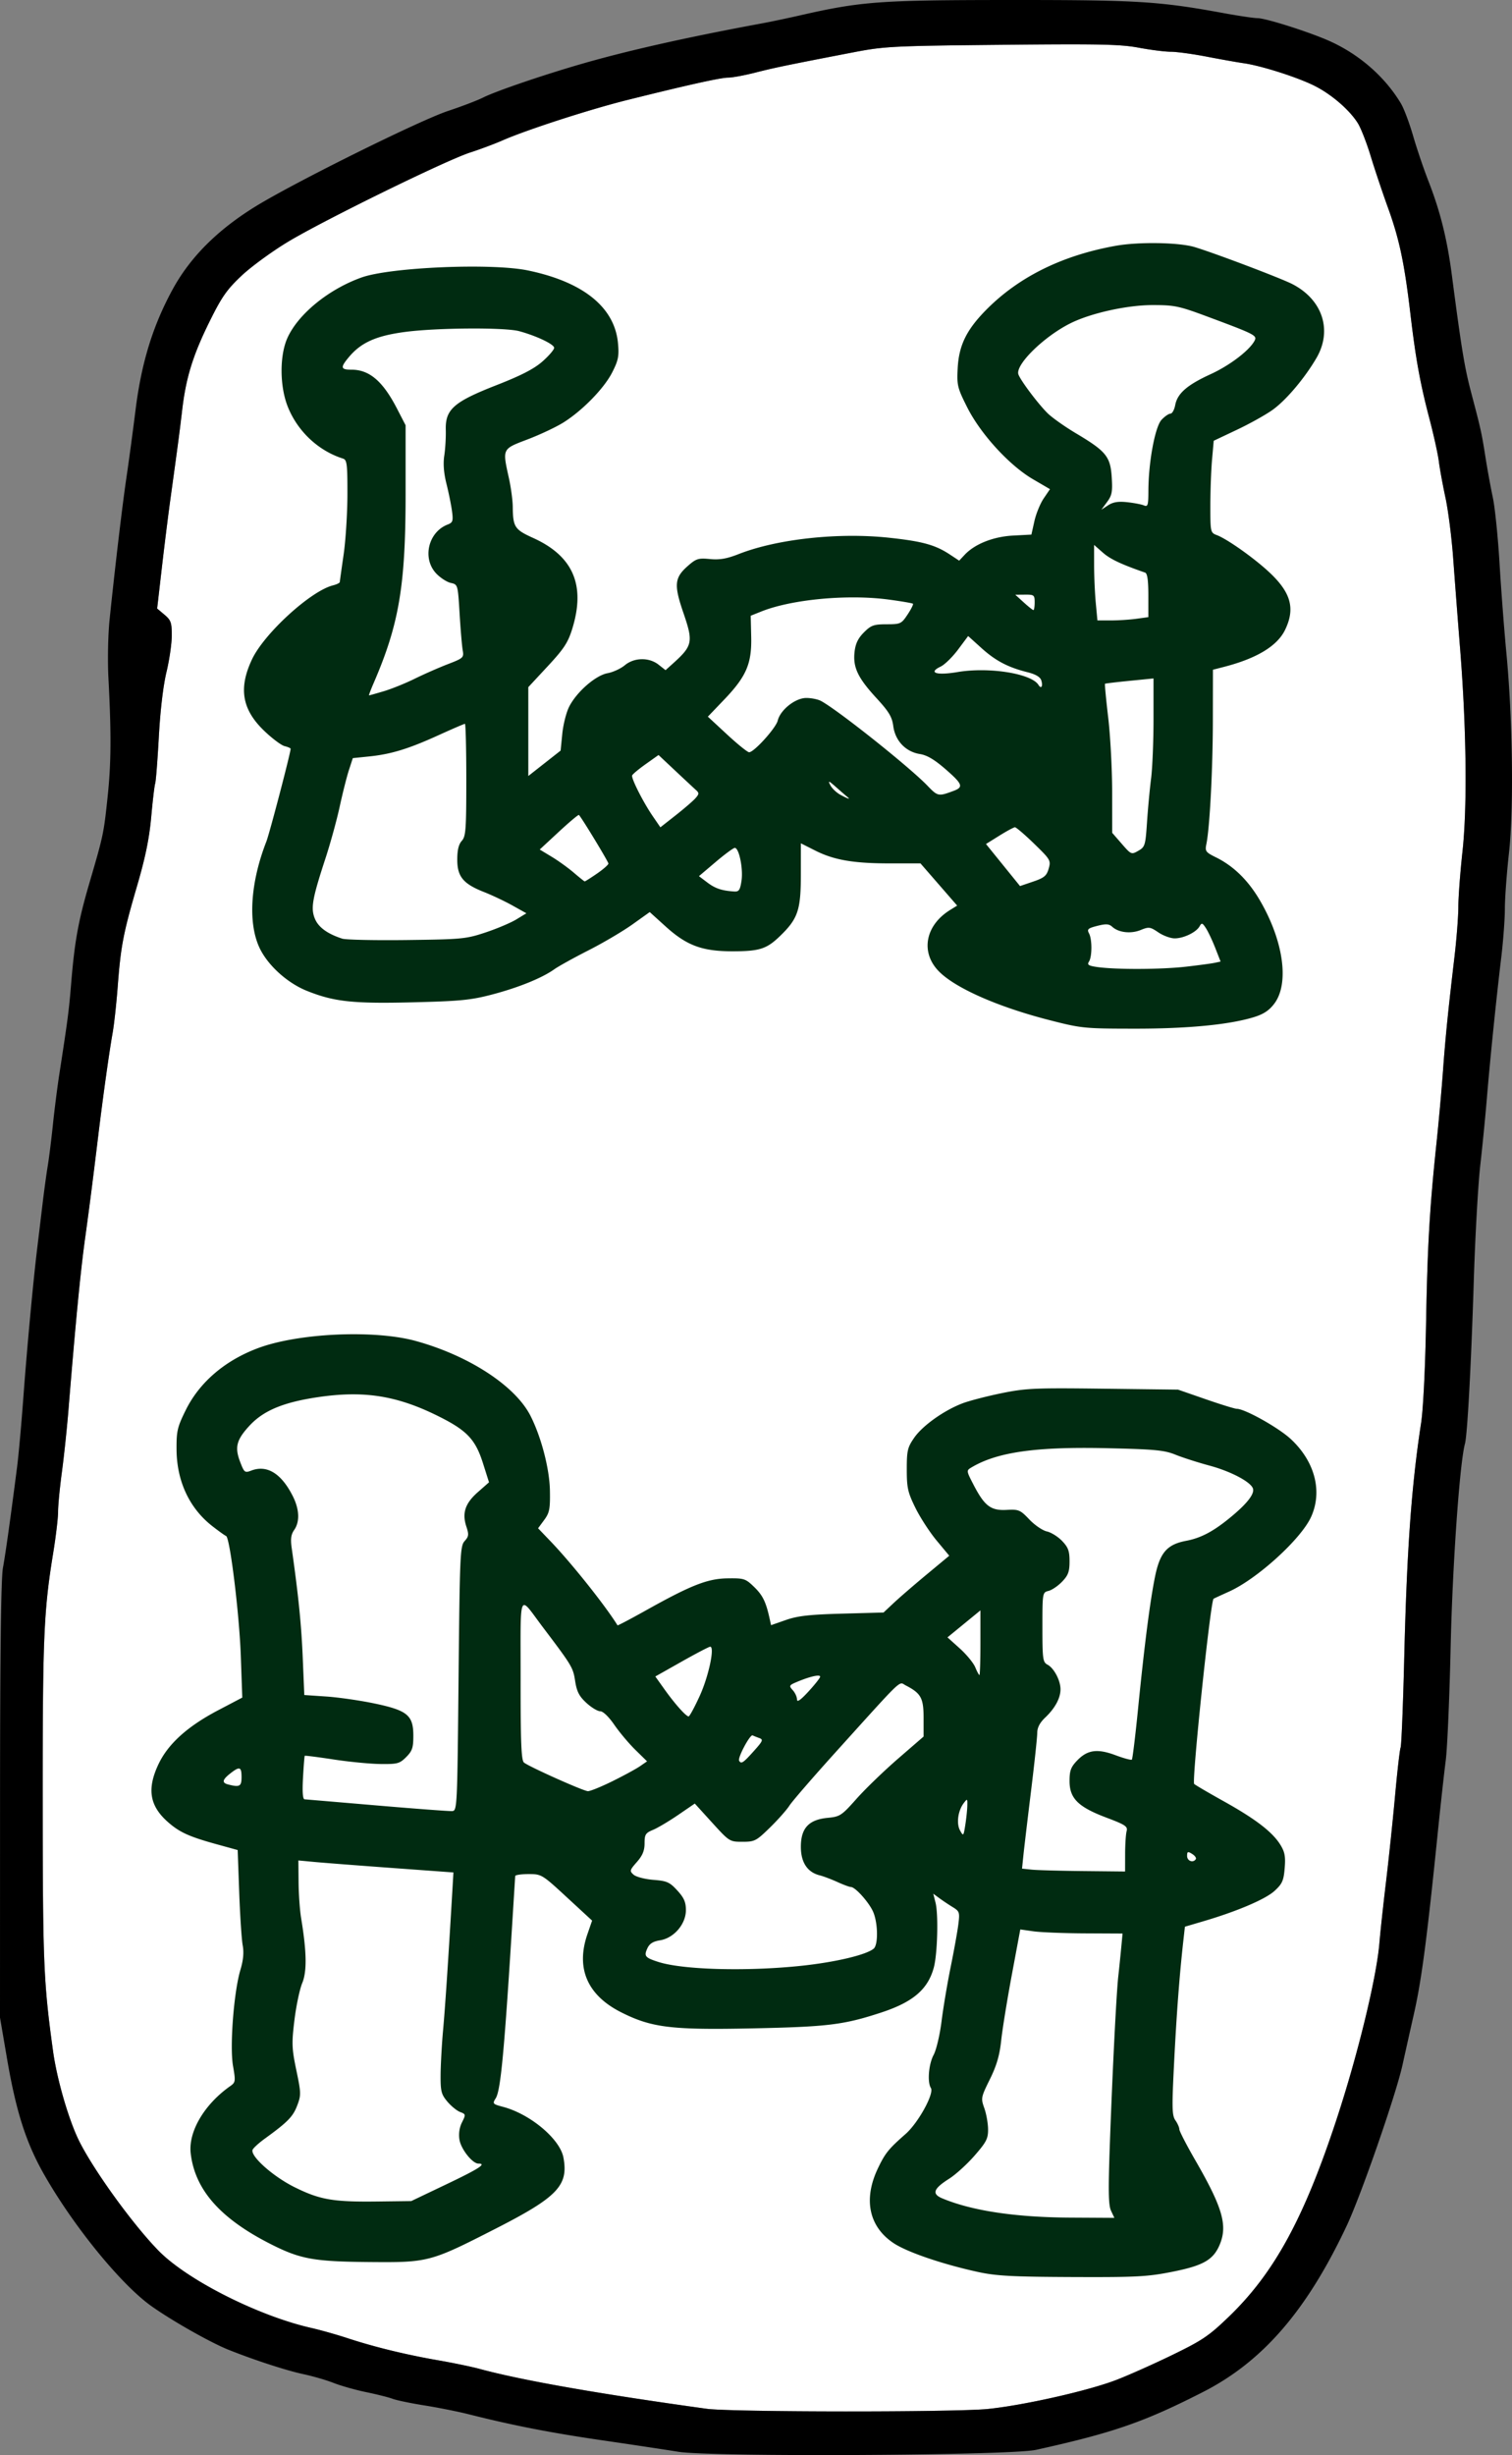 <svg xmlns:osb="http://www.openswatchbook.org/uri/2009/osb" xmlns="http://www.w3.org/2000/svg" height="949.786" width="585.258"><rect width="100%" height="100%" fill="#808080" stroke="none"/><defs><linearGradient osb:paint="solid" id="c"><stop offset="0" stop-color="#fff"/></linearGradient><linearGradient osb:paint="solid" id="b"><stop offset="0"/></linearGradient><linearGradient osb:paint="solid" id="d"><stop offset="0" stop-color="#002b11"/></linearGradient><linearGradient osb:paint="solid" id="a"><stop offset="0" stop-color="#162d50"/></linearGradient></defs><path d="M633.107 42.355c-7.657-.16-19.152-.106-38.052.088-21.275.219-32.603.364-40.159.752-3.778.195-6.613.45-9.277.805-2.664.356-5.157.813-8.252 1.41-12.816 2.472-20.342 3.94-25.603 5.028-5.262 1.088-8.259 1.798-12.016 2.753-4.191 1.066-8.88 1.938-10.42 1.938-1.464 0-5.308.69-11.734 2.111-6.426 1.422-15.435 3.577-27.227 6.51-7.31 1.819-17.079 4.705-26.197 7.652a435.9 435.9 0 0 0-12.803 4.342c-3.846 1.38-7.142 2.65-9.5 3.684-3.025 1.327-8.65 3.43-12.5 4.674-2.355.76-7.071 2.776-13.039 5.503-5.968 2.728-13.186 6.166-20.547 9.772a1030.71 1030.71 0 0 0-21.398 10.775c-6.534 3.398-12.1 6.419-15.586 8.52-3.08 1.856-6.64 4.26-9.893 6.637-3.253 2.377-6.2 4.727-8.056 6.478-1.418 1.338-2.604 2.516-3.659 3.68a35.72 35.72 0 0 0-2.87 3.588c-1.785 2.552-3.446 5.617-5.782 10.338-1.619 3.272-3.002 6.266-4.187 9.113a93.24 93.24 0 0 0-3.008 8.228 81.524 81.524 0 0 0-2.07 8.116c-.56 2.772-1.004 5.656-1.372 8.779-1.057 8.984-1.564 12.817-4.558 34.5-.874 6.325-2.387 18.455-3.363 26.955l-1.778 15.455 2.834 2.385c.625.525 1.114.979 1.496 1.441.383.463.658.936.856 1.498.395 1.125.477 2.61.474 5.106-.002 1.557-.234 3.927-.607 6.494-.373 2.566-.886 5.328-1.45 7.666-.634 2.635-1.233 6.335-1.743 10.662-.51 4.327-.932 9.28-1.215 14.422-.502 9.121-1.136 17.221-1.408 18-.273.779-.962 6.59-1.532 12.916-.376 4.18-.94 8.098-1.816 12.361-.875 4.263-2.061 8.87-3.684 14.428-1.336 4.577-2.398 8.313-3.256 11.588-.858 3.275-1.511 6.09-2.037 8.82-.525 2.731-.92 5.38-1.26 8.324-.338 2.945-.62 6.186-.917 10.102-.501 6.595-1.385 14.665-1.965 17.934-1.337 7.532-3.708 24.477-5.588 39.943-2.201 18.105-3.46 27.924-5.065 39.5-.898 6.485-1.81 14.49-2.847 25.185-1.038 10.695-2.203 24.078-3.606 41.315-.582 7.15-1.724 17.95-2.539 24-.815 6.05-1.477 12.932-1.47 15.293.005 2.36-.846 9.56-1.895 16-.917 5.627-1.63 10.48-2.186 15.59-.555 5.11-.952 10.475-1.232 17.125s-.444 14.583-.537 24.83c-.093 10.247-.114 22.807-.106 38.709.008 15.635.033 27.813.123 37.7.09 9.89.245 17.489.514 23.968.27 6.479.652 11.838 1.197 17.246.546 5.408 1.253 10.864 2.172 17.539.38 2.76.956 5.825 1.668 8.996a159.861 159.861 0 0 0 2.492 9.63 140.703 140.703 0 0 0 2.965 9.063c1.029 2.794 2.077 5.295 3.088 7.301 1.454 2.884 3.48 6.335 5.854 10.047a243.676 243.676 0 0 0 7.945 11.613c2.85 3.928 5.826 7.81 8.705 11.34 2.88 3.53 5.662 6.707 8.127 9.225 1.385 1.415 3.026 2.871 4.879 4.343a90.687 90.687 0 0 0 6.144 4.446 130.693 130.693 0 0 0 7.135 4.41 162.586 162.586 0 0 0 7.852 4.236 174.637 174.637 0 0 0 16.761 7.397 143.938 143.938 0 0 0 8.362 2.885 107.76 107.76 0 0 0 7.984 2.156c3.575.81 9.875 2.587 14 3.945 5.165 1.7 10.804 3.297 16.707 4.738a277.863 277.863 0 0 0 18.293 3.807c5.775 1.002 12.975 2.492 16 3.31 4.118 1.116 9.032 2.273 14.748 3.473 5.717 1.2 12.237 2.443 19.563 3.73 14.652 2.575 32.533 5.326 53.69 8.26 2.382.331 9.603.582 19.288.752 9.686.17 21.835.26 34.08.268 12.245.007 24.585-.068 34.647-.227 10.062-.158 17.848-.4 20.984-.728 3.537-.37 7.74-.997 12.223-1.797 4.483-.8 9.248-1.771 13.906-2.826 4.658-1.055 9.21-2.194 13.272-3.33 4.06-1.136 7.629-2.267 10.32-3.309 4.829-1.869 14.621-6.24 21.762-9.717 2.87-1.397 5.18-2.55 7.15-3.613 1.97-1.062 3.603-2.033 5.117-3.06a47.312 47.312 0 0 0 4.412-3.407c1.501-1.294 3.107-2.797 5.037-4.658a117.88 117.88 0 0 0 6.297-6.55 114.999 114.999 0 0 0 5.819-7.096 123.026 123.026 0 0 0 5.423-7.793 143.09 143.09 0 0 0 5.11-8.645c1.66-3.04 3.281-6.245 4.879-9.644 1.597-3.4 3.17-6.99 4.732-10.8 3.125-7.618 6.208-16.108 9.36-25.671a497.105 497.105 0 0 0 5.939-19.412 516.68 516.68 0 0 0 5.076-19.22c1.494-6.153 2.763-11.94 3.727-17.028.964-5.09 1.622-9.48 1.894-12.84.312-3.85 1.456-14.425 2.543-23.5 1.088-9.075 2.67-24.15 3.518-33.5.847-9.35 1.807-17.675 2.133-18.5.325-.825.958-16.575 1.408-35 .253-10.39.554-19.727.922-28.268.368-8.54.803-16.285 1.322-23.486a525.579 525.579 0 0 1 1.828-20.232 440.021 440.021 0 0 1 2.447-18.514c.405-2.634.806-7.943 1.145-14.752.34-6.809.617-15.116.773-23.748.274-15.107.62-26.249 1.23-36.793.612-10.544 1.49-20.49 2.83-33.207.841-7.975 1.955-20.35 2.477-27.5.491-6.72.972-12.422 1.649-19.145.677-6.722 1.549-14.464 2.82-25.26.816-6.927 1.487-15.63 1.492-19.34.005-3.709.72-13.276 1.592-21.259.475-4.352.81-9.504 1.006-15.266.196-5.761.254-12.132.176-18.925a612.506 612.506 0 0 0-.64-21.455 704.57 704.57 0 0 0-1.446-22.85 6300.44 6300.44 0 0 1-2.684-35c-.29-3.988-.77-8.625-1.312-12.885s-1.145-8.14-1.678-10.615c-1.066-4.95-2.217-11.25-2.559-14-.341-2.75-1.979-10.175-3.638-16.5-1.805-6.88-3.133-12.664-4.266-18.899-1.133-6.234-2.071-12.918-3.096-21.601-.58-4.915-1.135-9.18-1.712-13.002-.578-3.821-1.176-7.199-1.838-10.34a121.874 121.874 0 0 0-2.221-8.918 141 141 0 0 0-2.867-8.74c-2.187-6.05-5.228-15.124-6.758-20.164a106.964 106.964 0 0 0-2.594-7.49c-.892-2.29-1.739-4.186-2.328-5.14-.794-1.283-1.827-2.626-3.035-3.97a45.805 45.805 0 0 0-4.078-3.974 52.46 52.46 0 0 0-4.72-3.635 43.76 43.76 0 0 0-4.962-2.945c-1.638-.824-3.74-1.719-6.078-2.616a141.347 141.347 0 0 0-7.492-2.619 136.775 136.775 0 0 0-7.541-2.183c-2.37-.607-4.52-1.07-6.223-1.313-2.475-.354-8.935-1.5-14.357-2.547-5.422-1.047-11.687-1.904-13.922-1.904-2.235 0-7.84-.708-12.455-1.572a57.272 57.272 0 0 0-5.973-.79c-2.355-.197-5.224-.331-9.053-.412z" style="isolation:auto;mix-blend-mode:normal" color="#000" overflow="visible" fill="url(#c)" transform="translate(-207.371 -25.107)"/><path d="M598.139 25.107c-12.584.006-22.464.043-30.578.18-8.115.137-14.463.375-19.985.781-5.521.407-10.216.983-15.021 1.797-4.806.815-9.722 1.867-15.688 3.227-4.675 1.066-11.2 2.436-14.5 3.045-14.369 2.652-27.257 5.258-38.797 7.845-11.539 2.588-21.729 5.156-30.703 7.737-7.542 2.169-15.924 4.825-23.045 7.254-7.12 2.428-12.98 4.628-15.474 5.88-2.189 1.1-8.256 3.418-13.48 5.15-2.814.934-7.975 3.147-14.366 6.087s-14.013 6.607-21.746 10.443C337.023 88.37 329.179 92.376 322.34 96c-6.839 3.624-12.672 6.866-16.381 9.168-3.662 2.273-7.061 4.636-10.207 7.096a92.783 92.783 0 0 0-8.684 7.681 79.257 79.257 0 0 0-7.205 8.31 73.03 73.03 0 0 0-5.771 8.99 120.026 120.026 0 0 0-5.12 10.614 115.45 115.45 0 0 0-4.01 11.047 128.974 128.974 0 0 0-3.009 11.819c-.847 4.106-1.544 8.397-2.11 12.931-1.03 8.265-2.606 19.961-3.501 25.99-1.579 10.631-4.373 34.171-6.567 55.311-.297 2.868-.494 6.803-.572 10.865-.078 4.063-.037 8.254.14 11.635.565 10.729.83 18.948.784 26.084a202.783 202.783 0 0 1-.303 10.07 192.105 192.105 0 0 1-.773 9.518c-.765 7.254-1.174 11.01-2.069 15.262-.894 4.251-2.273 8.999-4.978 18.238-1.09 3.72-1.994 6.997-2.76 10.082a139.627 139.627 0 0 0-1.928 8.934 151.765 151.765 0 0 0-1.367 9.298c-.393 3.33-.738 6.975-1.082 11.186-.407 4.996-.728 8.377-1.351 13.13-.624 4.755-1.552 10.882-3.176 21.37-.767 4.95-1.885 13.725-2.485 19.5-.599 5.775-1.5 12.975-2.003 16-.504 3.025-1.424 9.775-2.045 15a6825.011 6825.011 0 0 1-2.045 17c-.769 6.299-1.754 15.926-2.727 26.416-.973 10.49-1.933 21.84-2.652 31.584-.751 10.175-1.828 22.1-2.395 26.5-2.625 20.391-4.463 33.49-5.476 39-.374 2.031-.652 10.314-.838 25.197-.186 14.883-.28 36.367-.285 64.803l-.018 84 2.738 16c.868 5.068 1.758 9.621 2.713 13.79.956 4.17 1.976 7.955 3.102 11.485a101.718 101.718 0 0 0 3.736 9.955 99.748 99.748 0 0 0 4.62 9.202c2.854 5.04 6.153 10.245 9.683 15.345 3.53 5.1 7.29 10.096 11.06 14.723 3.772 4.627 7.555 8.884 11.135 12.506a102.902 102.902 0 0 0 5.19 4.924c1.66 1.46 3.243 2.728 4.72 3.771 4.104 2.897 9.816 6.413 15.371 9.553 5.556 3.14 10.953 5.901 14.428 7.287 5.042 2.01 10.65 4.018 15.83 5.701 5.18 1.684 9.932 3.044 13.266 3.756 3.628.775 8.854 2.3 11.613 3.387 2.76 1.087 8.41 2.68 12.56 3.537 4.15.857 8.761 2.02 10.245 2.584 1.483.564 7.037 1.716 12.342 2.56 5.304.845 13.02 2.387 17.144 3.428 8.53 2.152 16.44 3.939 24.7 5.549 8.26 1.61 16.87 3.043 26.8 4.49 11.55 1.683 24.825 3.683 29.5 4.443 1.609.262 4.823.481 9.236.66 4.414.18 10.026.32 16.43.42 12.808.203 28.783.253 44.668.169 15.886-.085 31.682-.305 44.133-.641 6.225-.168 11.614-.365 15.76-.59 4.145-.225 7.047-.477 8.299-.754 7.48-1.655 13.836-3.154 19.52-4.654 5.682-1.5 10.692-3.002 15.48-4.66 4.787-1.658 9.351-3.474 14.146-5.602s9.82-4.57 15.523-7.48a99.605 99.605 0 0 0 8.374-4.793 97.017 97.017 0 0 0 7.857-5.588c2.539-2.003 5-4.15 7.393-6.45 2.392-2.299 4.717-4.752 6.982-7.369a127.934 127.934 0 0 0 6.625-8.35 154.582 154.582 0 0 0 6.322-9.394 192.997 192.997 0 0 0 6.072-10.5 246.98 246.98 0 0 0 5.875-11.666c1.399-2.96 3.297-7.627 5.397-13.14 2.1-5.514 4.401-11.875 6.607-18.227 2.206-6.352 4.317-12.694 6.034-18.168 1.716-5.474 3.038-10.081 3.67-12.963.75-3.43 2.737-12.311 4.414-19.736a200.77 200.77 0 0 0 2.09-10.635c.673-3.95 1.338-8.424 2.042-13.781 1.41-10.713 2.978-24.955 5.079-45.584 1.092-10.725 2.482-23.325 3.09-28 .303-2.338.669-8.457 1.013-16.432.344-7.975.667-17.806.887-27.568a993.34 993.34 0 0 1 .877-24.533c.393-8.256.872-16.383 1.392-23.756.52-7.373 1.082-13.994 1.64-19.236.56-5.243 1.117-9.11 1.628-10.975.466-1.704 1.067-9.353 1.678-20.627.61-11.274 1.232-26.172 1.736-42.373.265-8.525.679-17.794 1.13-25.86.453-8.065.942-14.928 1.362-18.64.84-7.425 1.993-19.125 2.563-26 1.268-15.305 3.636-38.497 5.548-54.342.786-6.513 1.428-15.117 1.428-19.121 0-4.004.72-13.75 1.598-21.658.472-4.251.798-9.61.982-15.656.185-6.048.227-12.783.135-19.79a584.684 584.684 0 0 0-.678-21.412c-.358-7.128-.846-14.108-1.459-20.521-.84-8.8-2.026-24.325-2.634-34.5-.304-5.088-.747-10.5-1.217-15.121-.47-4.622-.968-8.454-1.377-10.38-.82-3.85-2.095-10.824-2.834-15.5-.77-4.866-1.212-7.556-1.93-10.81-.718-3.253-1.713-7.07-3.59-14.19-1.305-4.95-2.234-9.106-3.31-15.634-1.077-6.528-2.3-15.427-4.192-29.865a197.748 197.748 0 0 0-1.554-10c-.581-3.166-1.23-6.186-1.965-9.135a134.64 134.64 0 0 0-2.479-8.7 150.251 150.251 0 0 0-3.101-8.689c-1.831-4.688-4.496-12.555-5.924-17.484-.714-2.464-1.601-5.1-2.453-7.361-.852-2.262-1.67-4.149-2.248-5.115a56.329 56.329 0 0 0-5.26-7.35 61.456 61.456 0 0 0-6.455-6.578 63.824 63.824 0 0 0-15.684-10.123c-3.888-1.759-10.106-4-15.76-5.801-2.826-.9-5.512-1.692-7.695-2.258-2.183-.565-3.862-.906-4.678-.906-1.367 0-7.267-.876-13.11-1.947-6.246-1.145-11.455-2.037-16.528-2.729a206.375 206.375 0 0 0-15.713-1.535c-5.703-.35-12.171-.555-20.307-.672-8.135-.117-17.938-.144-30.308-.139zm34.968 17.248c3.829.08 6.698.215 9.053.413 2.356.197 4.198.456 5.973.789 4.615.864 10.22 1.572 12.455 1.572 2.235 0 8.5.857 13.922 1.904 5.422 1.047 11.882 2.193 14.357 2.547 1.703.244 3.853.706 6.223 1.313 2.37.607 4.96 1.359 7.54 2.183 2.582.825 5.155 1.723 7.493 2.62 2.338.896 4.44 1.791 6.078 2.615a43.76 43.76 0 0 1 4.961 2.945 52.46 52.46 0 0 1 4.72 3.635 45.805 45.805 0 0 1 4.079 3.974c1.208 1.344 2.241 2.687 3.035 3.97.589.954 1.436 2.85 2.328 5.14.892 2.289 1.83 4.97 2.594 7.49 1.53 5.04 4.57 14.114 6.758 20.164a141 141 0 0 1 2.867 8.74 121.874 121.874 0 0 1 2.22 8.918c.663 3.141 1.261 6.519 1.839 10.34.577 3.821 1.133 8.087 1.712 13.002 1.025 8.683 1.963 15.367 3.096 21.601 1.133 6.235 2.46 12.02 4.266 18.899 1.66 6.325 3.297 13.75 3.638 16.5.342 2.75 1.493 9.05 2.56 14 .532 2.475 1.135 6.356 1.677 10.615.542 4.26 1.023 8.897 1.312 12.885a6300.44 6300.44 0 0 0 2.684 35 704.57 704.57 0 0 1 1.445 22.85 612.53 612.53 0 0 1 .64 21.455c.079 6.793.021 13.164-.175 18.925-.196 5.762-.53 10.914-1.006 15.266-.871 7.983-1.587 17.55-1.592 21.26-.005 3.71-.676 12.412-1.492 19.34-1.271 10.795-2.143 18.537-2.82 25.26a665.601 665.601 0 0 0-1.649 19.144c-.522 7.15-1.636 19.525-2.476 27.5-1.34 12.717-2.219 22.663-2.83 33.207-.612 10.544-.957 21.686-1.23 36.793-.157 8.632-.435 16.94-.774 23.748-.34 6.809-.74 12.118-1.145 14.752a440.021 440.021 0 0 0-2.447 18.514 525.579 525.579 0 0 0-1.828 20.232c-.519 7.201-.954 14.946-1.322 23.486-.368 8.54-.669 17.878-.922 28.268-.45 18.425-1.083 34.175-1.408 35-.326.825-1.286 9.15-2.133 18.5-.848 9.35-2.43 24.425-3.518 33.5-1.087 9.075-2.231 19.65-2.543 23.5-.272 3.36-.93 7.75-1.894 12.84-.964 5.089-2.233 10.875-3.727 17.027a516.68 516.68 0 0 1-5.076 19.22 497.105 497.105 0 0 1-5.94 19.413c-3.15 9.563-6.234 18.053-9.359 25.672-1.562 3.809-3.135 7.4-4.732 10.799a178.418 178.418 0 0 1-4.88 9.644 143.09 143.09 0 0 1-5.109 8.645 123.026 123.026 0 0 1-5.423 7.793 114.999 114.999 0 0 1-5.819 7.095 117.88 117.88 0 0 1-6.297 6.551c-1.93 1.861-3.536 3.364-5.037 4.658a47.312 47.312 0 0 1-4.412 3.407c-1.514 1.027-3.146 1.998-5.117 3.06-1.97 1.062-4.28 2.216-7.15 3.613-7.14 3.476-16.933 7.848-21.762 9.717-2.691 1.042-6.26 2.173-10.32 3.309-4.061 1.136-8.614 2.275-13.272 3.33a311.292 311.292 0 0 1-13.906 2.826c-4.484.8-8.686 1.428-12.223 1.797-3.136.327-10.922.57-20.984.728-10.062.16-22.402.234-34.647.227-12.245-.007-24.394-.097-34.08-.268-9.685-.17-16.906-.421-19.289-.752-21.156-2.934-39.037-5.685-53.69-8.26-7.325-1.287-13.845-2.53-19.562-3.73-5.716-1.2-10.63-2.357-14.748-3.472-3.025-.82-10.225-2.309-16-3.311a277.863 277.863 0 0 1-18.293-3.807c-5.903-1.44-11.542-3.037-16.707-4.738-4.125-1.358-10.425-3.134-14-3.945a107.76 107.76 0 0 1-7.984-2.156 143.938 143.938 0 0 1-8.362-2.885 174.637 174.637 0 0 1-16.761-7.397 162.586 162.586 0 0 1-7.852-4.236 130.693 130.693 0 0 1-7.135-4.41 90.687 90.687 0 0 1-6.144-4.446c-1.853-1.472-3.494-2.928-4.879-4.343-2.465-2.518-5.247-5.695-8.127-9.225a255.664 255.664 0 0 1-8.705-11.34c-2.85-3.927-5.571-7.9-7.945-11.613-2.374-3.712-4.4-7.163-5.854-10.047-1.011-2.006-2.06-4.507-3.088-7.3a140.703 140.703 0 0 1-2.965-9.063c-.928-3.182-1.78-6.46-2.492-9.631-.712-3.171-1.288-6.236-1.668-8.996-.919-6.675-1.626-12.131-2.172-17.54-.545-5.407-.928-10.766-1.197-17.245-.269-6.48-.424-14.079-.514-23.967-.09-9.888-.115-22.066-.123-37.701-.008-15.902.013-28.462.106-38.71.093-10.246.256-18.18.537-24.83.28-6.649.677-12.015 1.232-17.124.555-5.11 1.27-9.963 2.186-15.59 1.049-6.44 1.9-13.64 1.894-16-.006-2.36.656-9.243 1.471-15.293.815-6.05 1.957-16.85 2.54-24 1.402-17.237 2.567-30.62 3.605-41.315 1.037-10.694 1.949-18.7 2.847-25.185 1.605-11.576 2.864-21.395 5.065-39.5 1.88-15.466 4.25-32.411 5.588-39.943.58-3.27 1.464-11.34 1.965-17.934.297-3.916.579-7.157.918-10.102.338-2.944.734-5.593 1.26-8.324.525-2.73 1.178-5.545 2.036-8.82.858-3.275 1.92-7.011 3.256-11.588 1.623-5.557 2.809-10.165 3.684-14.428.875-4.263 1.44-8.181 1.816-12.361.57-6.325 1.26-12.137 1.532-12.916.272-.779.906-8.879 1.408-18 .283-5.142.704-10.095 1.215-14.422.51-4.327 1.109-8.027 1.744-10.662.563-2.338 1.076-5.1 1.449-7.666.373-2.567.605-4.937.607-6.494.003-2.497-.08-3.981-.474-5.106a4.763 4.763 0 0 0-.856-1.498c-.382-.462-.871-.916-1.496-1.441l-2.834-2.385 1.778-15.455c.976-8.5 2.49-20.63 3.363-26.955 2.994-21.683 3.5-25.516 4.558-34.5.368-3.123.811-6.007 1.371-8.78a81.524 81.524 0 0 1 2.07-8.115 93.24 93.24 0 0 1 3.009-8.228c1.185-2.847 2.568-5.841 4.187-9.113 2.336-4.721 3.997-7.786 5.781-10.338a35.72 35.72 0 0 1 2.871-3.588c1.055-1.164 2.24-2.342 3.659-3.68 1.856-1.75 4.803-4.101 8.056-6.478 3.254-2.378 6.813-4.781 9.893-6.637 3.487-2.101 9.052-5.122 15.586-8.52a1030.71 1030.71 0 0 1 21.398-10.775c7.361-3.606 14.58-7.044 20.547-9.772 5.968-2.727 10.684-4.743 13.04-5.503 3.85-1.244 9.474-3.347 12.5-4.674 2.357-1.034 5.653-2.304 9.5-3.684a435.9 435.9 0 0 1 12.802-4.342c9.118-2.947 18.887-5.833 26.197-7.652 11.792-2.933 20.8-5.088 27.227-6.51 6.426-1.422 10.27-2.111 11.734-2.111 1.54 0 6.229-.872 10.42-1.938 3.757-.955 6.754-1.665 12.016-2.754 5.261-1.088 12.787-2.555 25.603-5.027 3.095-.597 5.588-1.054 8.252-1.41 2.664-.356 5.5-.61 9.277-.805 7.556-.388 18.884-.533 40.159-.752 18.9-.194 30.395-.248 38.052-.088z" style="isolation:auto;mix-blend-mode:normal" color="#000" overflow="visible" fill="url(#b)" transform="translate(-207.371 -25.107)"/><path d="M346.113 541.287c-13.917-.177-29.093 1.712-38.869 5.367-12.824 4.795-22.66 13.222-27.967 23.96-3.265 6.607-3.615 8.104-3.568 15.247.08 12.268 4.969 22.738 13.85 29.657 2.48 1.931 4.873 3.647 5.32 3.812 1.492.551 5.124 30.1 5.703 46.406l.572 16.106-9.318 4.894c-11.917 6.258-19.403 13.021-23.125 20.889-4.526 9.568-3.446 16.133 3.685 22.395 4.519 3.967 8.186 5.63 18.971 8.603l8 2.205.598 16.4c.329 9.02.936 18.225 1.348 20.456.513 2.78.235 5.766-.883 9.5-2.55 8.516-4.176 29.604-2.864 37.15 1.033 5.937.973 6.38-1.043 7.795-10.083 7.076-16.325 17.693-15.332 26.08 1.678 14.166 11.563 25.301 31.264 35.215 11.266 5.67 16.5 6.606 37.912 6.79 22.845.198 23.528.017 48.836-12.9 24.026-12.262 28.285-16.732 26.254-27.556-1.341-7.15-12.823-16.781-23.338-19.576-4.064-1.08-4.187-1.224-2.855-3.34 1.93-3.067 3.34-18.265 6.611-71.213.476-7.7.893-14.338.928-14.75.035-.413 2.359-.75 5.162-.75 5.028 0 5.225.12 14.846 8.998l9.752 8.996-1.815 5.254c-4.557 13.19-.04 23.625 13.084 30.234 11.798 5.942 19.428 6.869 50.994 6.201 28.991-.613 35.055-1.356 49.51-6.078 12.421-4.057 18.214-8.996 20.498-17.478 1.413-5.25 1.815-20.518.66-25.082l-.875-3.453 2.375 1.742c1.306.958 3.63 2.511 5.164 3.453 2.624 1.61 2.754 2.012 2.158 6.713-.348 2.75-1.687 10.175-2.974 16.5-1.287 6.325-2.87 15.76-3.52 20.965-.652 5.23-2.023 11.038-3.066 12.984-1.925 3.592-2.5 10.54-1.059 12.809 1.357 2.136-4.903 13.5-9.81 17.808-6.587 5.784-7.878 7.384-10.68 13.242-5.729 11.977-3.528 22.56 6.022 28.942 5.214 3.485 18.875 8.157 32.638 11.164 7.06 1.542 13.243 1.877 36.5 1.973 24.986.102 29.171-.118 38.87-2.05 11.924-2.374 15.8-4.604 18.267-10.507 3.101-7.422 1.104-14.32-9.434-32.578-3.411-5.912-6.203-11.324-6.203-12.027 0-.704-.685-2.258-1.523-3.456-1.33-1.897-1.394-4.778-.498-22.472.959-18.938 2.068-33.555 3.554-46.87l.623-5.572 7.172-2.113c13.046-3.842 23.999-8.513 27.516-11.736 2.984-2.735 3.53-3.955 3.93-8.781.374-4.518.051-6.273-1.668-9.055-3.057-4.946-9.564-9.948-21.862-16.805-5.909-3.294-11.083-6.325-11.5-6.734-.997-.981 6.31-70.76 7.504-71.647.14-.103 2.844-1.356 6.012-2.785 10.934-4.93 27.858-20.332 31.738-28.883 4.483-9.879 1.472-21.43-7.847-30.103-4.734-4.405-17.79-11.713-20.926-11.713-.733 0-6.145-1.669-12.028-3.71l-10.697-3.71-29-.363c-26.436-.332-29.913-.177-39.334 1.746-5.684 1.16-12.478 2.924-15.1 3.92-7.148 2.716-15.454 8.626-18.689 13.299-2.59 3.742-2.877 4.96-2.877 12.26 0 7.167.387 8.887 3.342 14.888 1.837 3.731 5.536 9.423 8.219 12.646l4.877 5.862-8.72 7.238c-4.794 3.981-10.518 8.923-12.718 10.984l-4 3.748-16 .436c-12.63.344-17.214.86-21.767 2.447l-5.77 2.012-.57-2.602c-1.41-6.414-2.663-8.972-5.969-12.173-3.342-3.237-3.914-3.423-10.232-3.34-7.76.1-14.135 2.594-31.592 12.351-5.996 3.351-10.976 5.973-11.067 5.827-4.723-7.636-17.745-23.978-25.824-32.409l-4.928-5.142 2.36-3.201c2.06-2.797 2.343-4.237 2.224-11.358-.139-8.383-3.348-20.734-7.523-28.951-5.883-11.58-23.774-23.255-44.342-28.934-6.006-1.658-13.903-2.507-22.254-2.613zm-1.14 23.25c10.83.138 20.388 2.71 31.443 8.139 11.614 5.702 14.932 9.134 17.912 18.533l2.33 7.352-4.32 3.802c-4.92 4.332-6.178 8.094-4.451 13.324 1.021 3.096.934 3.838-.67 5.61-1.733 1.913-1.881 5.241-2.35 53.185-.491 50.259-.535 51.15-2.5 51.276-1.1.07-14.15-.906-29-2.17-14.85-1.264-27.487-2.335-28.084-2.379-.725-.053-.933-2.813-.627-8.33.252-4.538.556-8.366.678-8.51.122-.143 5.129.492 11.127 1.412 5.998.92 14.159 1.712 18.135 1.76 6.625.08 7.46-.142 10-2.684 2.35-2.352 2.771-3.601 2.771-8.228 0-7.935-2.258-9.815-15-12.496-5.5-1.157-13.871-2.37-18.603-2.694l-8.604-.587-.611-14.612c-.532-12.7-1.651-23.787-4.268-42.265-.495-3.496-.255-5.233.963-6.973 2.23-3.184 2.033-7.999-.537-13.092-4.426-8.773-9.978-12.2-16.035-9.896-2.544.967-2.759.8-4.36-3.39-2.149-5.628-1.41-8.493 3.592-13.919 5.417-5.876 13.09-9.088 26.463-11.074 4.408-.655 8.507-1.024 12.422-1.09a74.35 74.35 0 0 1 2.184-.004zm281.035 20.725c3.054-.011 6.288.024 9.717.101 18.68.423 22.327.768 26.642 2.514 2.75 1.113 8.69 3.017 13.197 4.232 8.136 2.194 15.772 6.192 16.764 8.778.751 1.957-1.904 5.533-7.79 10.492-7.116 5.993-12.074 8.688-18.07 9.824-7.383 1.4-10.135 4.586-12.027 13.926-1.932 9.541-4.087 26.306-6.537 50.865-1.062 10.65-2.15 19.582-2.416 19.848-.266.266-3.09-.492-6.275-1.684-7.083-2.65-10.923-2.123-14.92 2.049-2.415 2.52-2.926 3.902-2.926 7.922 0 6.73 3.322 10.027 14.256 14.154 7.4 2.793 8.326 3.417 7.832 5.258-.308 1.149-.566 5.125-.574 8.838l-.014 6.75-16.25-.168c-8.937-.093-17.912-.343-19.945-.557l-3.697-.388.537-5.194c.295-2.856 1.62-14.007 2.945-24.781 1.325-10.774 2.41-20.927 2.41-22.562 0-2.024.988-3.915 3.09-5.913 3.805-3.617 5.91-7.514 5.91-10.937 0-3.407-2.508-8.167-5.01-9.506-1.834-.982-1.99-2.11-1.99-14.51 0-13.344.018-13.451 2.39-14.047 1.316-.33 3.678-1.942 5.25-3.584 2.347-2.448 2.86-3.86 2.86-7.853 0-4.006-.512-5.402-2.89-7.885-1.59-1.66-4.244-3.315-5.897-3.678-1.653-.363-4.702-2.445-6.777-4.627-3.537-3.718-4.093-3.95-8.838-3.699-6.097.324-8.516-1.527-12.785-9.78-2.77-5.352-2.782-5.452-.813-6.632 8.686-5.203 21.26-7.492 42.64-7.566zm-215.801 60.8a.714.714 0 0 1 .36.045c1.24.45 3.37 3.804 7.017 8.625 11.24 14.86 11.59 15.447 12.408 20.7.639 4.102 1.55 5.881 4.328 8.447 1.936 1.787 4.35 3.25 5.367 3.25 1.104 0 3.306 2.115 5.467 5.25 1.99 2.887 5.657 7.249 8.149 9.691l4.531 4.442-2.734 1.884c-1.503 1.037-6.31 3.651-10.68 5.81-4.371 2.157-8.646 3.889-9.5 3.847-1.834-.09-22.82-9.486-24.734-11.074-1.04-.864-1.313-7.66-1.295-32.223.014-20.692-.342-28.424 1.316-28.694zm176.66 2.05v12.51c0 6.879-.17 12.507-.379 12.507-.208 0-.941-1.361-1.63-3.025-.69-1.665-3.39-4.946-5.999-7.292l-4.742-4.263 6.375-5.219 6.375-5.219zm-104.611 14.054c1.87-.078-.582 11.465-4.045 19.041-1.992 4.357-3.924 7.922-4.295 7.922-1.003 0-5.322-4.844-9.338-10.475l-3.547-4.972 10.168-5.74c5.593-3.157 10.569-5.756 11.057-5.776zm41.914 11.197c.435.027.67.16.658.408-.022.473-2.047 3.04-4.5 5.706-3.104 3.373-4.46 4.308-4.46 3.078 0-.973-.74-2.586-1.645-3.586-1.552-1.715-1.45-1.902 1.804-3.262 3.726-1.557 6.839-2.425 8.143-2.344zm32.127 3.012c.574-.033.941.387 1.64.748 5.936 3.07 6.93 4.873 6.93 12.576v7.223l-9.883 8.558c-5.436 4.708-12.653 11.674-16.037 15.48-5.816 6.545-6.427 6.948-11.205 7.407-7.334.705-10.375 3.99-10.375 11.205 0 6.041 2.517 9.842 7.31 11.045 1.442.362 4.524 1.526 6.85 2.586 2.327 1.06 4.671 1.926 5.21 1.926 1.717 0 7.144 6.097 8.663 9.732 1.834 4.389 1.922 12.648.15 14.118-2.924 2.427-14.95 5.262-28.183 6.646-21.088 2.206-45.638 1.535-55.146-1.506-5.155-1.649-5.649-2.249-4.291-5.228.843-1.852 2.185-2.706 4.94-3.147 5.35-.856 9.997-6.276 9.997-11.664 0-3.117-.722-4.769-3.334-7.62-2.96-3.23-4-3.69-9.25-4.103-3.253-.255-6.694-1.148-7.646-1.984-1.626-1.427-1.55-1.73 1.25-4.918 2.203-2.509 2.98-4.4 2.98-7.24 0-3.395.38-3.999 3.25-5.184 1.788-.738 6.163-3.332 9.72-5.765l6.47-4.424 6.722 7.394c6.65 7.313 6.779 7.393 11.733 7.393 4.722 0 5.33-.315 10.638-5.5 3.097-3.025 6.488-6.847 7.536-8.492 1.047-1.646 9.223-11.088 18.168-20.983 19.898-22.012 23.47-26.18 25.193-26.279zm-57.695 20.074a.194.194 0 0 1 .103.022c.364.192 1.498.648 2.52 1.013 1.661.594 1.458 1.112-1.938 4.905-4.266 4.764-4.987 5.247-5.818 3.902-.657-1.063 3.949-9.772 5.133-9.842zm-198.815 12.84a.82.82 0 0 1 .262.037c.637.208.818 1.28.818 3.303 0 3.594-.739 3.99-5.25 2.81-2.435-.636-2.188-1.82.885-4.238 1.59-1.25 2.624-1.907 3.285-1.912zm281.781 12.137a.116.116 0 0 1 .078.021c.183.131.182.842.147 2.24-.04 1.618-.393 4.967-.783 7.442-.686 4.347-.755 4.42-2.018 2.144-1.488-2.68-.831-7.628 1.406-10.585.611-.808.968-1.252 1.17-1.262zm85.889 20.23c.29.043.719.273 1.346.664 1.064.665 1.713 1.57 1.441 2.01-.99 1.602-3.377.747-3.377-1.209 0-.868.067-1.33.342-1.443a.467.467 0 0 1 .248-.022zm-344.59 3.198l6.25.585c3.438.323 16.941 1.368 30.008 2.32l23.758 1.731-.535 9.07c-1.545 26.2-2.674 43.092-3.483 52.069-.495 5.5-.922 13.228-.949 17.174-.043 6.346.259 7.537 2.613 10.336 1.464 1.74 3.69 3.553 4.946 4.03 2.2.838 2.228.985.722 4.003-1 2.005-1.355 4.416-.984 6.701.597 3.68 5.02 9.256 7.342 9.256 3.306 0 .255 1.972-12.381 8l-13.627 6.5-13.09.162c-17.167.212-22.234-.663-32.082-5.543-8.253-4.09-17.07-11.914-16.246-14.418.217-.66 2.384-2.643 4.816-4.406 8.772-6.36 10.815-8.443 12.44-12.697 1.558-4.08 1.54-4.856-.307-13.711-1.763-8.456-1.837-10.379-.738-19.387.67-5.5 2.026-11.945 3.012-14.322 1.868-4.508 1.74-12.076-.428-25.178-.5-3.025-.942-9.275-.983-13.889l-.074-8.386zM602.3 771.543l5.035.72c2.769.397 11.676.753 19.793.794l14.758.072-.545 5.75c-.3 3.162-.797 8-1.106 10.75-.744 6.637-2.247 36.537-3.27 65-.648 18.067-.55 23.59.462 25.75l1.289 2.75-17.174-.1c-21.157-.122-37.95-2.647-49.414-7.435-4.176-1.744-3.49-3.728 2.625-7.606 2.518-1.597 6.95-5.622 9.848-8.945 4.593-5.267 5.263-6.577 5.224-10.227-.024-2.302-.678-5.966-1.453-8.142-1.362-3.825-1.291-4.193 2.143-11.14 2.628-5.319 3.77-9.229 4.394-15.046.464-4.322 2.317-15.753 4.117-25.402l3.274-17.543zM655.52 119.168c-5.745-.092-11.828.237-16.22 1.02-20.776 3.702-37.695 12.076-50.314 24.906-7.566 7.692-10.466 13.677-10.923 22.535-.338 6.532-.093 7.538 3.675 15.035 5.188 10.323 16.312 22.486 25.448 27.824l6.605 3.86-2.432 3.58c-1.337 1.968-2.956 5.922-3.597 8.787l-1.166 5.209-7.114.38c-7.64.41-14.78 3.245-18.714 7.432l-2.131 2.268-3.635-2.399c-5.624-3.711-10.637-5.089-23.547-6.472-19.566-2.097-43.289.486-58.19 6.336-4.577 1.797-7.346 2.275-11.087 1.916-4.505-.433-5.334-.175-8.578 2.674-5.167 4.536-5.43 7.304-1.717 18.115 3.913 11.398 3.623 12.756-4.256 19.824l-2.64 2.37-2.696-2.12c-3.703-2.913-9.441-2.81-13.096.236-1.554 1.296-4.556 2.674-6.668 3.063-4.625.85-11.92 7.209-14.841 12.937-1.108 2.17-2.307 6.884-2.666 10.475l-.653 6.53-6.25 4.913-6.25 4.912V290.943l7.518-8.091c6.287-6.768 7.84-9.141 9.5-14.512 5.204-16.848.355-28.092-15.139-35.113-7.185-3.257-7.815-4.221-7.9-12.098-.027-2.475-.692-7.425-1.479-11-2.55-11.596-2.717-11.25 7.25-15.047 4.813-1.833 11.038-4.768 13.834-6.523 7.43-4.664 15.78-13.242 18.916-19.43 2.345-4.628 2.665-6.246 2.215-11.205-1.264-13.935-13.438-23.764-34.93-28.203-14.055-2.904-53.214-1.237-64.355 2.74-12.732 4.544-24.498 14.137-28.668 23.375-3.065 6.788-3.018 18.647.105 26.539 3.774 9.537 11.819 17.114 21.383 20.139 1.553.49 1.748 2.052 1.73 13.834-.01 7.304-.67 17.78-1.466 23.28-.797 5.5-1.465 10.29-1.483 10.643-.017.353-1.212.938-2.658 1.301-8.595 2.157-26.574 18.575-31.314 28.596-5.294 11.19-3.9 19.404 4.693 27.66 3.057 2.938 6.615 5.606 7.904 5.93 1.29.324 2.344.78 2.344 1.015 0 1.567-8.155 32.722-9.398 35.909-6.097 15.616-7.164 30.995-2.826 40.714 3.063 6.864 10.747 13.928 18.543 17.05 10.526 4.213 17.792 4.995 41.084 4.42 18.227-.451 22.39-.86 30.597-3.018 10.214-2.685 19.303-6.374 24.065-9.764 1.63-1.162 7.589-4.46 13.24-7.332 5.651-2.871 13.293-7.375 16.982-10.008l6.71-4.787 6.157 5.572c8.15 7.376 14.132 9.6 25.819 9.6 10.486 0 13.227-.866 18.363-5.809 7.02-6.755 8.151-10.062 8.158-23.826l.006-12.135 5.547 2.797c7.317 3.69 14.814 4.973 29.037 4.973h11.717l7.1 8.162 7.097 8.162-2.748 1.705c-9.693 6.014-11.552 16.514-4.22 23.846 6.448 6.448 22.775 13.638 42.47 18.7 12.596 3.236 13.623 3.34 33 3.362 20.608.025 36.622-1.506 46.223-4.416 3.807-1.154 5.972-2.565 7.988-5.209 5.93-7.773 3.647-24.289-5.527-39.998-4.523-7.744-10.186-13.29-17.01-16.654-3.99-1.967-4.28-2.368-3.71-5.146 1.299-6.333 2.479-28.8 2.507-47.725l.03-19.711 4.25-1.096c12.708-3.274 20.65-8.08 23.675-14.328 3.983-8.227 2.31-14.381-6.035-22.209-5.848-5.484-16.281-12.883-20.348-14.43-2.497-.949-2.543-1.148-2.543-11.34 0-5.705.293-13.704.65-17.775l.651-7.4 9.1-4.309c5.004-2.37 11.23-5.856 13.834-7.748 5.196-3.776 12.278-12.17 16.824-19.943 6.258-10.7 2.393-22.577-9.309-28.608-4.434-2.285-30.459-12.134-37.912-14.347-3.035-.902-8.441-1.414-14.185-1.506zm-1.965 23.963c8.4-.002 10.198.374 21 4.392 18.802 6.995 19.514 7.362 18.388 9.465-1.998 3.734-9.63 9.527-16.978 12.887-9.07 4.148-12.854 7.443-13.695 11.93-.344 1.828-1.17 3.324-1.838 3.324-.668 0-2.22 1.068-3.446 2.373-2.521 2.684-5.07 16.415-5.101 27.484-.016 5.662-.21 6.278-1.768 5.63-.962-.401-3.879-.956-6.482-1.233-3.444-.367-5.445-.04-7.342 1.203l-2.607 1.709 2.212-2.994c1.89-2.557 2.153-3.953 1.795-9.565-.51-8.004-2.179-10.055-13.814-16.976-4.382-2.607-9.374-6.148-11.094-7.867-3.755-3.755-10.393-12.602-11.213-14.944-1.287-3.678 9.782-14.572 20.041-19.724 7.894-3.964 21.973-7.091 31.942-7.094zm-264.739 9.068c8.817-.057 16.784.28 19.551 1.035 6.712 1.835 13.5 5.07 13.5 6.434 0 .71-2.035 3.083-4.523 5.273-3.26 2.87-8.219 5.426-17.75 9.153-16.614 6.495-19.89 9.38-19.672 17.32.078 2.869-.183 7.33-.58 9.916-.486 3.163-.207 6.76.855 11 .868 3.465 1.83 8.22 2.139 10.568.496 3.774.299 4.372-1.703 5.145-7.553 2.917-9.92 13.185-4.375 18.973 1.59 1.659 4.115 3.284 5.611 3.613 2.71.595 2.722.638 3.395 11.799.371 6.16.912 12.55 1.2 14.2.507 2.89.296 3.092-5.784 5.436-3.472 1.34-9.239 3.875-12.815 5.637-3.576 1.762-8.945 3.93-11.931 4.817-2.987.886-5.556 1.61-5.711 1.61-.156 0 .64-2.137 1.771-4.75 9.857-22.78 12.373-37.675 12.373-73.25v-26.5l-3.361-6.5c-5.467-10.569-10.661-15-17.588-15-4.235 0-4.397-.84-.945-4.942 4.702-5.59 10.546-8.191 21.707-9.666 6.156-.814 15.82-1.264 24.636-1.32zm242.051 83.723l3.418 3.002c2.855 2.506 7.033 4.478 16.332 7.709.866.3 1.25 3.01 1.25 8.828v8.396l-4.638.637c-2.552.35-6.987.635-9.856.635h-5.217l-.636-6.75c-.351-3.713-.641-10.284-.645-14.604l-.008-7.853zm-26.75 19.236c3.507-.027 3.75.166 3.75 2.97 0 1.65-.218 3-.484 3-.267 0-1.954-1.336-3.75-2.97l-3.266-2.97 3.75-.03zm-65.513 1.069c4.448.035 8.78.306 12.75.837 4.941.662 9.17 1.389 9.396 1.616.227.227-.708 2.103-2.08 4.17-2.39 3.6-2.73 3.759-8.129 3.77-4.971.01-6.003.378-8.764 3.138-2.267 2.267-3.265 4.339-3.625 7.53-.673 5.975 1.24 10.024 8.426 17.84 4.883 5.311 6.083 7.307 6.559 10.907.747 5.653 4.81 9.914 10.281 10.783 2.837.451 5.709 2.165 10.19 6.082 6.337 5.54 6.759 6.72 2.913 8.157-5.925 2.215-6.153 2.17-10.199-2.03-6.993-7.26-34.653-29.258-41.181-32.752-1.178-.63-3.73-1.146-5.672-1.146-4.244 0-10.04 4.59-11.06 8.762-.706 2.879-9.173 12.238-11.073 12.238-.609 0-4.45-3.097-8.537-6.883l-7.432-6.885 6.283-6.564c8.613-8.998 10.734-13.915 10.493-24.326l-.19-8.159 4.076-1.63c8.837-3.536 23.23-5.56 36.575-5.455zm43.515 14.943l5.125 4.63c5.48 4.953 10.286 7.476 17.842 9.368 3.162.792 4.922 1.83 5.34 3.146.725 2.285-.02 3.495-1.088 1.768-2.732-4.42-19.164-7.029-31.342-4.975-8.158 1.376-11.518.276-6.502-2.128 1.553-.745 4.58-3.705 6.725-6.58l3.9-5.23zm71.748 16.408v15.703c0 8.637-.422 18.998-.94 23.026-.516 4.027-1.225 11.608-1.575 16.847-.603 9.02-.782 9.61-3.358 11.088-2.675 1.535-2.783 1.49-6.424-2.695l-3.703-4.258-.008-15.83c-.005-8.707-.693-21.631-1.527-28.72-.835-7.09-1.393-12.989-1.24-13.11.152-.121 4.437-.631 9.525-1.135l9.25-.916zm-266.537 17.55c.296 0 .537 9.754.537 21.673 0 19.236-.196 21.889-1.75 23.605-1.204 1.331-1.75 3.59-1.75 7.248 0 6.6 2.29 9.377 10.356 12.551 3.104 1.222 8.065 3.57 11.023 5.219l5.379 3-3.879 2.367c-2.133 1.302-7.479 3.567-11.879 5.033-7.578 2.526-9.186 2.682-30.5 2.947-12.375.155-23.627-.083-25.006-.529-5.717-1.847-9.205-4.375-10.58-7.666-1.702-4.073-1.069-7.7 4.088-23.447 1.891-5.775 4.366-14.775 5.5-20 1.134-5.225 2.737-11.577 3.565-14.115l1.505-4.616 6.33-.648c8.495-.87 15.203-2.923 26.811-8.203 5.341-2.43 9.954-4.418 10.25-4.418zm74.938 12.067l6.55 6.15c3.603 3.383 7.195 6.729 7.983 7.436 1.238 1.112 1.194 1.551-.324 3.229-.967 1.068-4.398 4.014-7.623 6.549l-5.864 4.607-2.928-4.268c-3.734-5.448-8.4-14.664-8.001-15.802.168-.482 2.535-2.455 5.257-4.387l4.95-3.514zm66.072 10.373a.23.23 0 0 1 .098.016c.32.11 1.12.771 2.55 2.037 1.86 1.646 3.808 3.333 4.33 3.75 1.467 1.17.33.83-2.675-.8-1.499-.814-3.244-2.483-3.88-3.71-.427-.826-.601-1.268-.423-1.293zm-96.881 12.819c1.094 1.094 11.408 18.093 11.408 18.802 0 .465-1.993 2.217-4.43 3.893-2.436 1.676-4.574 3.03-4.75 3.01-.175-.02-2.09-1.553-4.253-3.405-2.164-1.851-6.008-4.616-8.543-6.144l-4.61-2.78 7.408-6.868c4.075-3.779 7.571-6.707 7.77-6.508zm168.768 4.765c.472-.012 3.816 2.847 7.43 6.356 6.328 6.145 6.534 6.499 5.628 9.658-.794 2.768-1.73 3.548-6.014 5.004l-5.074 1.725-6.588-8.133-6.588-8.133 5.174-3.227c2.846-1.775 5.559-3.237 6.032-3.25zm-108.428 7.977c1.64 0 3.287 8.056 2.594 12.68-.547 3.642-.991 4.298-2.836 4.183-4.782-.297-7.328-1.15-10.414-3.486l-3.227-2.442 6.445-5.466c3.545-3.008 6.892-5.47 7.438-5.47zm180.928 29.375c.346.104.76.657 1.449 1.72.855 1.323 2.477 4.761 3.603 7.641l2.05 5.237-2.231.48c-1.227.265-6.28.946-11.23 1.512-9.46 1.082-27.067 1.151-34.223.135-3.444-.49-4.047-.877-3.266-2.1 1.248-1.956 1.258-8.629.016-10.951-.842-1.572-.403-1.964 3.224-2.885 3.37-.855 4.513-.782 5.79.373 2.479 2.244 7.209 2.776 10.987 1.234 3.178-1.296 3.68-1.23 6.84.914 1.876 1.273 4.72 2.315 6.32 2.315 3.477 0 8.35-2.354 9.637-4.654.41-.732.688-1.076 1.034-.971z" fill="url(#d)" transform="translate(-207.371 -25.107)"/></svg>